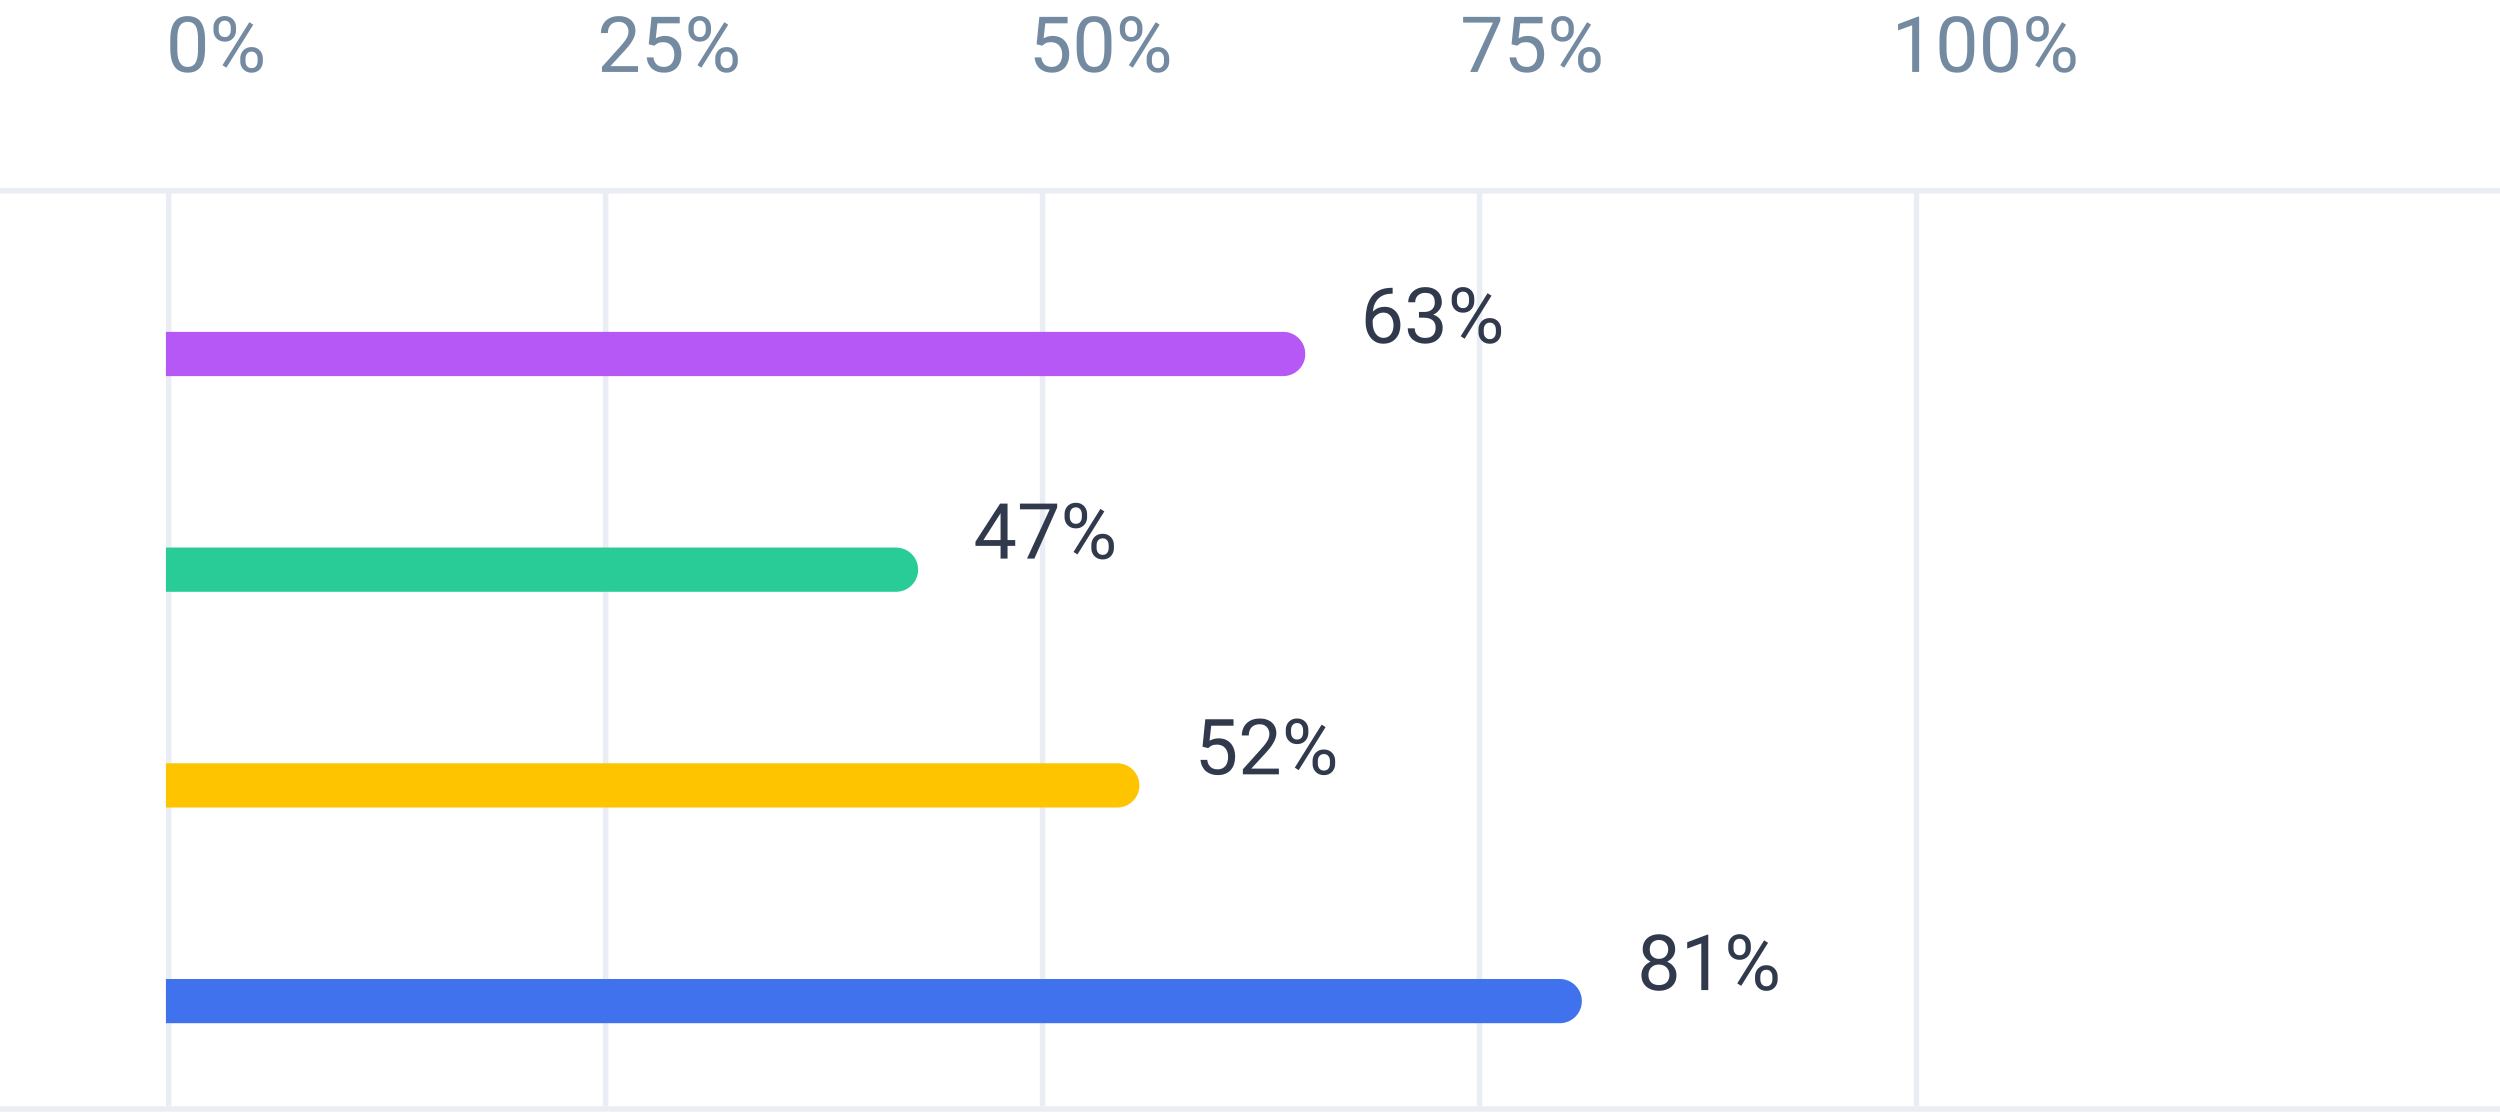 <svg width="452" height="201" viewBox="0 0 452 201" fill="none" xmlns="http://www.w3.org/2000/svg">
<path d="M271.26 3.047V3.758L267.138 13H265.805L269.92 4.086H264.533V3.047H271.26ZM274.302 8.263L273.29 8.003L273.789 3.047H278.896V4.216H274.862L274.562 6.923C274.744 6.818 274.974 6.72 275.252 6.629C275.535 6.538 275.858 6.492 276.223 6.492C276.683 6.492 277.095 6.572 277.46 6.731C277.825 6.886 278.134 7.11 278.39 7.401C278.649 7.693 278.848 8.044 278.984 8.454C279.121 8.864 279.189 9.322 279.189 9.828C279.189 10.307 279.123 10.746 278.991 11.148C278.864 11.549 278.67 11.899 278.41 12.2C278.15 12.496 277.822 12.727 277.426 12.891C277.034 13.055 276.571 13.137 276.038 13.137C275.637 13.137 275.257 13.082 274.896 12.973C274.541 12.859 274.222 12.688 273.939 12.46C273.661 12.227 273.434 11.94 273.256 11.599C273.083 11.252 272.973 10.847 272.928 10.382H274.131C274.186 10.755 274.295 11.07 274.459 11.325C274.623 11.58 274.837 11.774 275.102 11.906C275.37 12.034 275.683 12.098 276.038 12.098C276.339 12.098 276.605 12.045 276.838 11.94C277.07 11.836 277.266 11.685 277.426 11.489C277.585 11.293 277.706 11.056 277.788 10.778C277.875 10.5 277.918 10.188 277.918 9.842C277.918 9.527 277.875 9.236 277.788 8.967C277.701 8.698 277.572 8.463 277.398 8.263C277.23 8.062 277.022 7.907 276.776 7.798C276.53 7.684 276.248 7.627 275.929 7.627C275.505 7.627 275.184 7.684 274.965 7.798C274.751 7.912 274.53 8.067 274.302 8.263ZM280.468 5.487V4.961C280.468 4.583 280.55 4.239 280.714 3.929C280.878 3.619 281.113 3.37 281.418 3.184C281.723 2.997 282.086 2.903 282.505 2.903C282.933 2.903 283.298 2.997 283.599 3.184C283.904 3.37 284.139 3.619 284.303 3.929C284.467 4.239 284.549 4.583 284.549 4.961V5.487C284.549 5.856 284.467 6.196 284.303 6.506C284.143 6.816 283.911 7.064 283.605 7.251C283.305 7.438 282.942 7.531 282.519 7.531C282.095 7.531 281.728 7.438 281.418 7.251C281.113 7.064 280.878 6.816 280.714 6.506C280.55 6.196 280.468 5.856 280.468 5.487ZM281.418 4.961V5.487C281.418 5.697 281.457 5.895 281.534 6.082C281.616 6.269 281.739 6.422 281.903 6.54C282.067 6.654 282.272 6.711 282.519 6.711C282.765 6.711 282.967 6.654 283.127 6.54C283.286 6.422 283.405 6.269 283.482 6.082C283.56 5.895 283.599 5.697 283.599 5.487V4.961C283.599 4.747 283.558 4.546 283.476 4.359C283.398 4.168 283.277 4.015 283.113 3.901C282.954 3.783 282.751 3.724 282.505 3.724C282.263 3.724 282.061 3.783 281.896 3.901C281.737 4.015 281.616 4.168 281.534 4.359C281.457 4.546 281.418 4.747 281.418 4.961ZM285.314 11.093V10.56C285.314 10.186 285.396 9.844 285.561 9.534C285.725 9.224 285.959 8.976 286.265 8.789C286.57 8.602 286.932 8.509 287.352 8.509C287.78 8.509 288.145 8.602 288.445 8.789C288.751 8.976 288.985 9.224 289.149 9.534C289.313 9.844 289.396 10.186 289.396 10.56V11.093C289.396 11.466 289.313 11.808 289.149 12.118C288.99 12.428 288.757 12.676 288.452 12.863C288.151 13.05 287.789 13.144 287.365 13.144C286.941 13.144 286.577 13.05 286.271 12.863C285.966 12.676 285.729 12.428 285.561 12.118C285.396 11.808 285.314 11.466 285.314 11.093ZM286.265 10.56V11.093C286.265 11.302 286.303 11.503 286.381 11.694C286.463 11.881 286.586 12.034 286.75 12.152C286.914 12.266 287.119 12.323 287.365 12.323C287.611 12.323 287.814 12.266 287.974 12.152C288.138 12.034 288.258 11.881 288.336 11.694C288.413 11.508 288.452 11.307 288.452 11.093V10.56C288.452 10.345 288.411 10.145 288.329 9.958C288.252 9.771 288.131 9.621 287.967 9.507C287.807 9.388 287.602 9.329 287.352 9.329C287.11 9.329 286.907 9.388 286.743 9.507C286.584 9.621 286.463 9.771 286.381 9.958C286.303 10.145 286.265 10.345 286.265 10.56ZM287.666 4.462L282.806 12.241L282.095 11.79L286.955 4.011L287.666 4.462Z" fill="#748AA1"/>
<path d="M346.983 2.992V13H345.719V4.571L343.169 5.501V4.359L346.785 2.992H346.983ZM356.95 7.23V8.748C356.95 9.564 356.877 10.252 356.731 10.812C356.586 11.373 356.376 11.824 356.103 12.166C355.829 12.508 355.499 12.756 355.111 12.911C354.729 13.062 354.296 13.137 353.812 13.137C353.43 13.137 353.076 13.089 352.753 12.993C352.429 12.898 352.138 12.745 351.878 12.535C351.623 12.321 351.404 12.043 351.222 11.701C351.039 11.359 350.9 10.945 350.805 10.457C350.709 9.969 350.661 9.4 350.661 8.748V7.23C350.661 6.415 350.734 5.731 350.88 5.18C351.03 4.628 351.242 4.186 351.516 3.854C351.789 3.516 352.117 3.275 352.5 3.129C352.887 2.983 353.32 2.91 353.799 2.91C354.186 2.91 354.542 2.958 354.865 3.054C355.193 3.145 355.485 3.293 355.74 3.498C355.995 3.699 356.212 3.967 356.39 4.305C356.572 4.637 356.711 5.045 356.807 5.528C356.902 6.011 356.95 6.579 356.95 7.23ZM355.679 8.953V7.019C355.679 6.572 355.651 6.18 355.597 5.843C355.547 5.501 355.471 5.209 355.371 4.968C355.271 4.726 355.143 4.53 354.988 4.38C354.838 4.229 354.662 4.12 354.462 4.052C354.266 3.979 354.045 3.942 353.799 3.942C353.498 3.942 353.231 3.999 352.999 4.113C352.767 4.223 352.571 4.398 352.411 4.64C352.256 4.881 352.138 5.198 352.056 5.59C351.974 5.982 351.933 6.458 351.933 7.019V8.953C351.933 9.4 351.958 9.794 352.008 10.136C352.062 10.477 352.142 10.774 352.247 11.024C352.352 11.271 352.479 11.473 352.63 11.633C352.78 11.792 352.953 11.911 353.149 11.988C353.35 12.061 353.571 12.098 353.812 12.098C354.122 12.098 354.394 12.038 354.626 11.92C354.858 11.801 355.052 11.617 355.207 11.366C355.367 11.111 355.485 10.785 355.562 10.389C355.64 9.988 355.679 9.509 355.679 8.953ZM364.825 7.23V8.748C364.825 9.564 364.752 10.252 364.606 10.812C364.461 11.373 364.251 11.824 363.978 12.166C363.704 12.508 363.374 12.756 362.986 12.911C362.604 13.062 362.171 13.137 361.688 13.137C361.305 13.137 360.951 13.089 360.628 12.993C360.304 12.898 360.013 12.745 359.753 12.535C359.498 12.321 359.279 12.043 359.097 11.701C358.914 11.359 358.775 10.945 358.68 10.457C358.584 9.969 358.536 9.4 358.536 8.748V7.23C358.536 6.415 358.609 5.731 358.755 5.18C358.905 4.628 359.117 4.186 359.391 3.854C359.664 3.516 359.992 3.275 360.375 3.129C360.762 2.983 361.195 2.91 361.674 2.91C362.061 2.91 362.417 2.958 362.74 3.054C363.068 3.145 363.36 3.293 363.615 3.498C363.87 3.699 364.087 3.967 364.265 4.305C364.447 4.637 364.586 5.045 364.682 5.528C364.777 6.011 364.825 6.579 364.825 7.23ZM363.554 8.953V7.019C363.554 6.572 363.526 6.18 363.472 5.843C363.422 5.501 363.346 5.209 363.246 4.968C363.146 4.726 363.018 4.53 362.863 4.38C362.713 4.229 362.537 4.12 362.337 4.052C362.141 3.979 361.92 3.942 361.674 3.942C361.373 3.942 361.106 3.999 360.874 4.113C360.642 4.223 360.446 4.398 360.286 4.64C360.131 4.881 360.013 5.198 359.931 5.59C359.849 5.982 359.808 6.458 359.808 7.019V8.953C359.808 9.4 359.833 9.794 359.883 10.136C359.938 10.477 360.017 10.774 360.122 11.024C360.227 11.271 360.354 11.473 360.505 11.633C360.655 11.792 360.828 11.911 361.024 11.988C361.225 12.061 361.446 12.098 361.688 12.098C361.997 12.098 362.269 12.038 362.501 11.92C362.733 11.801 362.927 11.617 363.082 11.366C363.242 11.111 363.36 10.785 363.438 10.389C363.515 9.988 363.554 9.509 363.554 8.953ZM366.343 5.487V4.961C366.343 4.583 366.425 4.239 366.589 3.929C366.753 3.619 366.988 3.37 367.293 3.184C367.598 2.997 367.961 2.903 368.38 2.903C368.808 2.903 369.173 2.997 369.474 3.184C369.779 3.37 370.014 3.619 370.178 3.929C370.342 4.239 370.424 4.583 370.424 4.961V5.487C370.424 5.856 370.342 6.196 370.178 6.506C370.018 6.816 369.786 7.064 369.48 7.251C369.18 7.438 368.817 7.531 368.394 7.531C367.97 7.531 367.603 7.438 367.293 7.251C366.988 7.064 366.753 6.816 366.589 6.506C366.425 6.196 366.343 5.856 366.343 5.487ZM367.293 4.961V5.487C367.293 5.697 367.332 5.895 367.409 6.082C367.491 6.269 367.614 6.422 367.778 6.54C367.942 6.654 368.147 6.711 368.394 6.711C368.64 6.711 368.842 6.654 369.002 6.54C369.161 6.422 369.28 6.269 369.357 6.082C369.435 5.895 369.474 5.697 369.474 5.487V4.961C369.474 4.747 369.433 4.546 369.351 4.359C369.273 4.168 369.152 4.015 368.988 3.901C368.829 3.783 368.626 3.724 368.38 3.724C368.138 3.724 367.936 3.783 367.771 3.901C367.612 4.015 367.491 4.168 367.409 4.359C367.332 4.546 367.293 4.747 367.293 4.961ZM371.189 11.093V10.56C371.189 10.186 371.271 9.844 371.436 9.534C371.6 9.224 371.834 8.976 372.14 8.789C372.445 8.602 372.807 8.509 373.227 8.509C373.655 8.509 374.02 8.602 374.32 8.789C374.626 8.976 374.86 9.224 375.024 9.534C375.188 9.844 375.271 10.186 375.271 10.56V11.093C375.271 11.466 375.188 11.808 375.024 12.118C374.865 12.428 374.632 12.676 374.327 12.863C374.026 13.05 373.664 13.144 373.24 13.144C372.816 13.144 372.452 13.05 372.146 12.863C371.841 12.676 371.604 12.428 371.436 12.118C371.271 11.808 371.189 11.466 371.189 11.093ZM372.14 10.56V11.093C372.14 11.302 372.178 11.503 372.256 11.694C372.338 11.881 372.461 12.034 372.625 12.152C372.789 12.266 372.994 12.323 373.24 12.323C373.486 12.323 373.689 12.266 373.849 12.152C374.013 12.034 374.133 11.881 374.211 11.694C374.288 11.508 374.327 11.307 374.327 11.093V10.56C374.327 10.345 374.286 10.145 374.204 9.958C374.127 9.771 374.006 9.621 373.842 9.507C373.682 9.388 373.477 9.329 373.227 9.329C372.985 9.329 372.782 9.388 372.618 9.507C372.459 9.621 372.338 9.771 372.256 9.958C372.178 10.145 372.14 10.345 372.14 10.56ZM373.541 4.462L368.681 12.241L367.97 11.79L372.83 4.011L373.541 4.462Z" fill="#748AA1"/>
<path d="M37.075 7.23V8.748C37.075 9.564 37.002 10.252 36.856 10.812C36.711 11.373 36.501 11.824 36.227 12.166C35.954 12.508 35.624 12.756 35.236 12.911C34.853 13.062 34.421 13.137 33.938 13.137C33.555 13.137 33.202 13.089 32.878 12.993C32.554 12.898 32.263 12.745 32.003 12.535C31.748 12.321 31.529 12.043 31.347 11.701C31.164 11.359 31.025 10.945 30.93 10.457C30.834 9.969 30.786 9.4 30.786 8.748V7.23C30.786 6.415 30.859 5.731 31.005 5.18C31.155 4.628 31.367 4.186 31.641 3.854C31.914 3.516 32.242 3.275 32.625 3.129C33.012 2.983 33.445 2.91 33.924 2.91C34.311 2.91 34.667 2.958 34.99 3.054C35.318 3.145 35.61 3.293 35.865 3.498C36.12 3.699 36.337 3.967 36.515 4.305C36.697 4.637 36.836 5.045 36.932 5.528C37.027 6.011 37.075 6.579 37.075 7.23ZM35.804 8.953V7.019C35.804 6.572 35.776 6.18 35.722 5.843C35.672 5.501 35.596 5.209 35.496 4.968C35.396 4.726 35.268 4.53 35.113 4.38C34.963 4.229 34.787 4.12 34.587 4.052C34.391 3.979 34.17 3.942 33.924 3.942C33.623 3.942 33.356 3.999 33.124 4.113C32.892 4.223 32.696 4.398 32.536 4.64C32.381 4.881 32.263 5.198 32.181 5.59C32.099 5.982 32.058 6.458 32.058 7.019V8.953C32.058 9.4 32.083 9.794 32.133 10.136C32.188 10.477 32.267 10.774 32.372 11.024C32.477 11.271 32.605 11.473 32.755 11.633C32.905 11.792 33.078 11.911 33.274 11.988C33.475 12.061 33.696 12.098 33.938 12.098C34.247 12.098 34.519 12.038 34.751 11.92C34.983 11.801 35.177 11.617 35.332 11.366C35.492 11.111 35.61 10.785 35.688 10.389C35.765 9.988 35.804 9.509 35.804 8.953ZM38.593 5.487V4.961C38.593 4.583 38.675 4.239 38.839 3.929C39.003 3.619 39.238 3.37 39.543 3.184C39.848 2.997 40.211 2.903 40.63 2.903C41.058 2.903 41.423 2.997 41.724 3.184C42.029 3.37 42.264 3.619 42.428 3.929C42.592 4.239 42.674 4.583 42.674 4.961V5.487C42.674 5.856 42.592 6.196 42.428 6.506C42.268 6.816 42.036 7.064 41.73 7.251C41.43 7.438 41.067 7.531 40.644 7.531C40.22 7.531 39.853 7.438 39.543 7.251C39.238 7.064 39.003 6.816 38.839 6.506C38.675 6.196 38.593 5.856 38.593 5.487ZM39.543 4.961V5.487C39.543 5.697 39.582 5.895 39.659 6.082C39.741 6.269 39.864 6.422 40.028 6.54C40.192 6.654 40.398 6.711 40.644 6.711C40.89 6.711 41.092 6.654 41.252 6.54C41.411 6.422 41.53 6.269 41.607 6.082C41.685 5.895 41.724 5.697 41.724 5.487V4.961C41.724 4.747 41.683 4.546 41.601 4.359C41.523 4.168 41.402 4.015 41.238 3.901C41.079 3.783 40.876 3.724 40.63 3.724C40.388 3.724 40.185 3.783 40.022 3.901C39.862 4.015 39.741 4.168 39.659 4.359C39.582 4.546 39.543 4.747 39.543 4.961ZM43.44 11.093V10.56C43.44 10.186 43.522 9.844 43.685 9.534C43.85 9.224 44.084 8.976 44.39 8.789C44.695 8.602 45.057 8.509 45.477 8.509C45.905 8.509 46.27 8.602 46.57 8.789C46.876 8.976 47.11 9.224 47.274 9.534C47.438 9.844 47.52 10.186 47.52 10.56V11.093C47.52 11.466 47.438 11.808 47.274 12.118C47.115 12.428 46.883 12.676 46.577 12.863C46.276 13.05 45.914 13.144 45.49 13.144C45.066 13.144 44.702 13.05 44.397 12.863C44.091 12.676 43.854 12.428 43.685 12.118C43.522 11.808 43.44 11.466 43.44 11.093ZM44.39 10.56V11.093C44.39 11.302 44.428 11.503 44.506 11.694C44.588 11.881 44.711 12.034 44.875 12.152C45.039 12.266 45.244 12.323 45.49 12.323C45.736 12.323 45.939 12.266 46.099 12.152C46.263 12.034 46.383 11.881 46.461 11.694C46.538 11.508 46.577 11.307 46.577 11.093V10.56C46.577 10.345 46.536 10.145 46.454 9.958C46.377 9.771 46.256 9.621 46.092 9.507C45.932 9.388 45.727 9.329 45.477 9.329C45.235 9.329 45.032 9.388 44.868 9.507C44.709 9.621 44.588 9.771 44.506 9.958C44.428 10.145 44.39 10.345 44.39 10.56ZM45.791 4.462L40.931 12.241L40.22 11.79L45.08 4.011L45.791 4.462Z" fill="#748AA1"/>
<path d="M115.349 11.961V13H108.834V12.091L112.095 8.461C112.496 8.014 112.806 7.636 113.024 7.326C113.248 7.012 113.403 6.731 113.489 6.485C113.58 6.235 113.626 5.979 113.626 5.72C113.626 5.392 113.558 5.095 113.421 4.831C113.289 4.562 113.093 4.348 112.833 4.188C112.573 4.029 112.259 3.949 111.89 3.949C111.448 3.949 111.078 4.036 110.782 4.209C110.491 4.378 110.272 4.615 110.126 4.92C109.98 5.225 109.907 5.576 109.907 5.973H108.643C108.643 5.412 108.766 4.899 109.012 4.435C109.258 3.97 109.622 3.601 110.105 3.327C110.589 3.049 111.183 2.91 111.89 2.91C112.519 2.91 113.056 3.022 113.503 3.245C113.95 3.464 114.291 3.774 114.528 4.175C114.77 4.571 114.891 5.036 114.891 5.569C114.891 5.861 114.84 6.157 114.74 6.458C114.645 6.754 114.51 7.05 114.337 7.347C114.168 7.643 113.97 7.935 113.742 8.222C113.519 8.509 113.28 8.791 113.024 9.069L110.358 11.961H115.349ZM118.302 8.263L117.29 8.003L117.789 3.047H122.896V4.216H118.862L118.562 6.923C118.744 6.818 118.974 6.72 119.252 6.629C119.535 6.538 119.858 6.492 120.223 6.492C120.683 6.492 121.095 6.572 121.46 6.731C121.825 6.886 122.134 7.11 122.39 7.401C122.649 7.693 122.848 8.044 122.984 8.454C123.121 8.864 123.189 9.322 123.189 9.828C123.189 10.307 123.123 10.746 122.991 11.148C122.864 11.549 122.67 11.899 122.41 12.2C122.15 12.496 121.822 12.727 121.426 12.891C121.034 13.055 120.571 13.137 120.038 13.137C119.637 13.137 119.257 13.082 118.896 12.973C118.541 12.859 118.222 12.688 117.939 12.46C117.661 12.227 117.434 11.94 117.256 11.599C117.083 11.252 116.973 10.847 116.928 10.382H118.131C118.186 10.755 118.295 11.07 118.459 11.325C118.623 11.58 118.837 11.774 119.102 11.906C119.37 12.034 119.683 12.098 120.038 12.098C120.339 12.098 120.605 12.045 120.838 11.94C121.07 11.836 121.266 11.685 121.426 11.489C121.585 11.293 121.706 11.056 121.788 10.778C121.875 10.5 121.918 10.188 121.918 9.842C121.918 9.527 121.875 9.236 121.788 8.967C121.701 8.698 121.572 8.463 121.398 8.263C121.23 8.062 121.022 7.907 120.776 7.798C120.53 7.684 120.248 7.627 119.929 7.627C119.505 7.627 119.184 7.684 118.965 7.798C118.751 7.912 118.53 8.067 118.302 8.263ZM124.468 5.487V4.961C124.468 4.583 124.55 4.239 124.714 3.929C124.878 3.619 125.113 3.37 125.418 3.184C125.723 2.997 126.086 2.903 126.505 2.903C126.933 2.903 127.298 2.997 127.599 3.184C127.904 3.37 128.139 3.619 128.303 3.929C128.467 4.239 128.549 4.583 128.549 4.961V5.487C128.549 5.856 128.467 6.196 128.303 6.506C128.143 6.816 127.911 7.064 127.605 7.251C127.305 7.438 126.942 7.531 126.519 7.531C126.095 7.531 125.728 7.438 125.418 7.251C125.113 7.064 124.878 6.816 124.714 6.506C124.55 6.196 124.468 5.856 124.468 5.487ZM125.418 4.961V5.487C125.418 5.697 125.457 5.895 125.534 6.082C125.616 6.269 125.739 6.422 125.903 6.54C126.067 6.654 126.272 6.711 126.519 6.711C126.765 6.711 126.967 6.654 127.127 6.54C127.286 6.422 127.405 6.269 127.482 6.082C127.56 5.895 127.599 5.697 127.599 5.487V4.961C127.599 4.747 127.558 4.546 127.476 4.359C127.398 4.168 127.277 4.015 127.113 3.901C126.954 3.783 126.751 3.724 126.505 3.724C126.263 3.724 126.061 3.783 125.896 3.901C125.737 4.015 125.616 4.168 125.534 4.359C125.457 4.546 125.418 4.747 125.418 4.961ZM129.314 11.093V10.56C129.314 10.186 129.396 9.844 129.561 9.534C129.725 9.224 129.959 8.976 130.265 8.789C130.57 8.602 130.932 8.509 131.352 8.509C131.78 8.509 132.145 8.602 132.445 8.789C132.751 8.976 132.985 9.224 133.149 9.534C133.313 9.844 133.396 10.186 133.396 10.56V11.093C133.396 11.466 133.313 11.808 133.149 12.118C132.99 12.428 132.757 12.676 132.452 12.863C132.151 13.05 131.789 13.144 131.365 13.144C130.941 13.144 130.577 13.05 130.271 12.863C129.966 12.676 129.729 12.428 129.561 12.118C129.396 11.808 129.314 11.466 129.314 11.093ZM130.265 10.56V11.093C130.265 11.302 130.303 11.503 130.381 11.694C130.463 11.881 130.586 12.034 130.75 12.152C130.914 12.266 131.119 12.323 131.365 12.323C131.611 12.323 131.814 12.266 131.974 12.152C132.138 12.034 132.258 11.881 132.336 11.694C132.413 11.508 132.452 11.307 132.452 11.093V10.56C132.452 10.345 132.411 10.145 132.329 9.958C132.252 9.771 132.131 9.621 131.967 9.507C131.807 9.388 131.602 9.329 131.352 9.329C131.11 9.329 130.907 9.388 130.743 9.507C130.584 9.621 130.463 9.771 130.381 9.958C130.303 10.145 130.265 10.345 130.265 10.56ZM131.666 4.462L126.806 12.241L126.095 11.79L130.955 4.011L131.666 4.462Z" fill="#748AA1"/>
<path d="M188.427 8.263L187.415 8.003L187.914 3.047H193.021V4.216H188.987L188.687 6.923C188.869 6.818 189.099 6.72 189.377 6.629C189.66 6.538 189.983 6.492 190.348 6.492C190.808 6.492 191.22 6.572 191.585 6.731C191.95 6.886 192.259 7.11 192.515 7.401C192.774 7.693 192.973 8.044 193.109 8.454C193.246 8.864 193.314 9.322 193.314 9.828C193.314 10.307 193.248 10.746 193.116 11.148C192.989 11.549 192.795 11.899 192.535 12.2C192.275 12.496 191.947 12.727 191.551 12.891C191.159 13.055 190.696 13.137 190.163 13.137C189.762 13.137 189.382 13.082 189.021 12.973C188.666 12.859 188.347 12.688 188.064 12.46C187.786 12.227 187.559 11.94 187.381 11.599C187.208 11.252 187.098 10.847 187.053 10.382H188.256C188.311 10.755 188.42 11.07 188.584 11.325C188.748 11.58 188.962 11.774 189.227 11.906C189.495 12.034 189.808 12.098 190.163 12.098C190.464 12.098 190.73 12.045 190.963 11.94C191.195 11.836 191.391 11.685 191.551 11.489C191.71 11.293 191.831 11.056 191.913 10.778C192 10.5 192.043 10.188 192.043 9.842C192.043 9.527 192 9.236 191.913 8.967C191.826 8.698 191.697 8.463 191.523 8.263C191.355 8.062 191.147 7.907 190.901 7.798C190.655 7.684 190.373 7.627 190.054 7.627C189.63 7.627 189.309 7.684 189.09 7.798C188.876 7.912 188.655 8.067 188.427 8.263ZM200.95 7.23V8.748C200.95 9.564 200.877 10.252 200.731 10.812C200.586 11.373 200.376 11.824 200.103 12.166C199.829 12.508 199.499 12.756 199.111 12.911C198.729 13.062 198.296 13.137 197.812 13.137C197.43 13.137 197.076 13.089 196.753 12.993C196.429 12.898 196.138 12.745 195.878 12.535C195.623 12.321 195.404 12.043 195.222 11.701C195.039 11.359 194.9 10.945 194.805 10.457C194.709 9.969 194.661 9.4 194.661 8.748V7.23C194.661 6.415 194.734 5.731 194.88 5.18C195.03 4.628 195.242 4.186 195.516 3.854C195.789 3.516 196.117 3.275 196.5 3.129C196.887 2.983 197.32 2.91 197.799 2.91C198.186 2.91 198.542 2.958 198.865 3.054C199.193 3.145 199.485 3.293 199.74 3.498C199.995 3.699 200.212 3.967 200.39 4.305C200.572 4.637 200.711 5.045 200.807 5.528C200.902 6.011 200.95 6.579 200.95 7.23ZM199.679 8.953V7.019C199.679 6.572 199.651 6.18 199.597 5.843C199.547 5.501 199.471 5.209 199.371 4.968C199.271 4.726 199.143 4.53 198.988 4.38C198.838 4.229 198.662 4.12 198.462 4.052C198.266 3.979 198.045 3.942 197.799 3.942C197.498 3.942 197.231 3.999 196.999 4.113C196.767 4.223 196.571 4.398 196.411 4.64C196.256 4.881 196.138 5.198 196.056 5.59C195.974 5.982 195.933 6.458 195.933 7.019V8.953C195.933 9.4 195.958 9.794 196.008 10.136C196.062 10.477 196.142 10.774 196.247 11.024C196.352 11.271 196.479 11.473 196.63 11.633C196.78 11.792 196.953 11.911 197.149 11.988C197.35 12.061 197.571 12.098 197.812 12.098C198.122 12.098 198.394 12.038 198.626 11.92C198.858 11.801 199.052 11.617 199.207 11.366C199.367 11.111 199.485 10.785 199.562 10.389C199.64 9.988 199.679 9.509 199.679 8.953ZM202.468 5.487V4.961C202.468 4.583 202.55 4.239 202.714 3.929C202.878 3.619 203.113 3.37 203.418 3.184C203.723 2.997 204.086 2.903 204.505 2.903C204.933 2.903 205.298 2.997 205.599 3.184C205.904 3.37 206.139 3.619 206.303 3.929C206.467 4.239 206.549 4.583 206.549 4.961V5.487C206.549 5.856 206.467 6.196 206.303 6.506C206.143 6.816 205.911 7.064 205.605 7.251C205.305 7.438 204.942 7.531 204.519 7.531C204.095 7.531 203.728 7.438 203.418 7.251C203.113 7.064 202.878 6.816 202.714 6.506C202.55 6.196 202.468 5.856 202.468 5.487ZM203.418 4.961V5.487C203.418 5.697 203.457 5.895 203.534 6.082C203.616 6.269 203.739 6.422 203.903 6.54C204.067 6.654 204.272 6.711 204.519 6.711C204.765 6.711 204.967 6.654 205.127 6.54C205.286 6.422 205.405 6.269 205.482 6.082C205.56 5.895 205.599 5.697 205.599 5.487V4.961C205.599 4.747 205.558 4.546 205.476 4.359C205.398 4.168 205.277 4.015 205.113 3.901C204.954 3.783 204.751 3.724 204.505 3.724C204.263 3.724 204.061 3.783 203.896 3.901C203.737 4.015 203.616 4.168 203.534 4.359C203.457 4.546 203.418 4.747 203.418 4.961ZM207.314 11.093V10.56C207.314 10.186 207.396 9.844 207.561 9.534C207.725 9.224 207.959 8.976 208.265 8.789C208.57 8.602 208.932 8.509 209.352 8.509C209.78 8.509 210.145 8.602 210.445 8.789C210.751 8.976 210.985 9.224 211.149 9.534C211.313 9.844 211.396 10.186 211.396 10.56V11.093C211.396 11.466 211.313 11.808 211.149 12.118C210.99 12.428 210.757 12.676 210.452 12.863C210.151 13.05 209.789 13.144 209.365 13.144C208.941 13.144 208.577 13.05 208.271 12.863C207.966 12.676 207.729 12.428 207.561 12.118C207.396 11.808 207.314 11.466 207.314 11.093ZM208.265 10.56V11.093C208.265 11.302 208.303 11.503 208.381 11.694C208.463 11.881 208.586 12.034 208.75 12.152C208.914 12.266 209.119 12.323 209.365 12.323C209.611 12.323 209.814 12.266 209.974 12.152C210.138 12.034 210.258 11.881 210.336 11.694C210.413 11.508 210.452 11.307 210.452 11.093V10.56C210.452 10.345 210.411 10.145 210.329 9.958C210.252 9.771 210.131 9.621 209.967 9.507C209.807 9.388 209.602 9.329 209.352 9.329C209.11 9.329 208.907 9.388 208.743 9.507C208.584 9.621 208.463 9.771 208.381 9.958C208.303 10.145 208.265 10.345 208.265 10.56ZM209.666 4.462L204.806 12.241L204.095 11.79L208.955 4.011L209.666 4.462Z" fill="#748AA1"/>
<rect x="30" y="34" width="1" height="166" fill="#EBEDF4"/>
<rect x="109" y="34" width="1" height="166" fill="#EBEDF4"/>
<rect x="188" y="34" width="1" height="166" fill="#EBEDF4"/>
<rect x="267" y="34" width="1" height="166" fill="#EBEDF4"/>
<rect x="346" y="34" width="1" height="166" fill="#EBEDF4"/>
<rect y="200" width="452" height="1" fill="#EBEDF4"/>
<rect y="34" width="452" height="1" fill="#EBEDF4"/>
<path d="M303.103 176.307C303.103 176.913 302.961 177.428 302.679 177.852C302.401 178.271 302.022 178.59 301.544 178.809C301.07 179.027 300.535 179.137 299.938 179.137C299.34 179.137 298.803 179.027 298.324 178.809C297.846 178.59 297.467 178.271 297.189 177.852C296.911 177.428 296.772 176.913 296.772 176.307C296.772 175.91 296.848 175.548 296.998 175.22C297.153 174.887 297.369 174.598 297.647 174.352C297.93 174.105 298.263 173.916 298.646 173.784C299.033 173.647 299.459 173.579 299.924 173.579C300.535 173.579 301.079 173.698 301.558 173.935C302.036 174.167 302.412 174.488 302.686 174.898C302.964 175.309 303.103 175.778 303.103 176.307ZM301.831 176.279C301.831 175.91 301.751 175.584 301.592 175.302C301.432 175.015 301.209 174.791 300.922 174.632C300.635 174.472 300.302 174.393 299.924 174.393C299.536 174.393 299.201 174.472 298.919 174.632C298.641 174.791 298.424 175.015 298.27 175.302C298.115 175.584 298.037 175.91 298.037 176.279C298.037 176.662 298.112 176.99 298.263 177.264C298.418 177.533 298.636 177.74 298.919 177.886C299.206 178.027 299.546 178.098 299.938 178.098C300.329 178.098 300.667 178.027 300.949 177.886C301.232 177.74 301.448 177.533 301.599 177.264C301.754 176.99 301.831 176.662 301.831 176.279ZM302.87 171.638C302.87 172.121 302.743 172.556 302.487 172.943C302.232 173.331 301.883 173.636 301.441 173.859C300.999 174.083 300.498 174.194 299.938 174.194C299.368 174.194 298.86 174.083 298.413 173.859C297.971 173.636 297.625 173.331 297.374 172.943C297.123 172.556 296.998 172.121 296.998 171.638C296.998 171.059 297.123 170.567 297.374 170.161C297.629 169.756 297.978 169.446 298.42 169.231C298.862 169.017 299.366 168.91 299.931 168.91C300.5 168.91 301.006 169.017 301.448 169.231C301.89 169.446 302.237 169.756 302.487 170.161C302.743 170.567 302.87 171.059 302.87 171.638ZM301.605 171.658C301.605 171.326 301.535 171.032 301.394 170.776C301.252 170.521 301.056 170.321 300.806 170.175C300.555 170.024 300.263 169.949 299.931 169.949C299.598 169.949 299.306 170.02 299.056 170.161C298.81 170.298 298.616 170.494 298.475 170.749C298.338 171.004 298.27 171.307 298.27 171.658C298.27 172 298.338 172.299 298.475 172.554C298.616 172.809 298.812 173.007 299.062 173.148C299.313 173.29 299.605 173.36 299.938 173.36C300.27 173.36 300.56 173.29 300.806 173.148C301.056 173.007 301.252 172.809 301.394 172.554C301.535 172.299 301.605 172 301.605 171.658ZM308.858 168.992V179H307.594V170.571L305.044 171.501V170.359L308.66 168.992H308.858ZM312.468 171.487V170.961C312.468 170.583 312.55 170.239 312.714 169.929C312.878 169.619 313.113 169.37 313.418 169.184C313.723 168.997 314.086 168.903 314.505 168.903C314.933 168.903 315.298 168.997 315.599 169.184C315.904 169.37 316.139 169.619 316.303 169.929C316.467 170.239 316.549 170.583 316.549 170.961V171.487C316.549 171.856 316.467 172.196 316.303 172.506C316.143 172.816 315.911 173.064 315.605 173.251C315.305 173.438 314.942 173.531 314.519 173.531C314.095 173.531 313.728 173.438 313.418 173.251C313.113 173.064 312.878 172.816 312.714 172.506C312.55 172.196 312.468 171.856 312.468 171.487ZM313.418 170.961V171.487C313.418 171.697 313.457 171.895 313.534 172.082C313.616 172.269 313.739 172.422 313.903 172.54C314.067 172.654 314.272 172.711 314.519 172.711C314.765 172.711 314.967 172.654 315.127 172.54C315.286 172.422 315.405 172.269 315.482 172.082C315.56 171.895 315.599 171.697 315.599 171.487V170.961C315.599 170.747 315.558 170.546 315.476 170.359C315.398 170.168 315.277 170.015 315.113 169.901C314.954 169.783 314.751 169.724 314.505 169.724C314.263 169.724 314.061 169.783 313.896 169.901C313.737 170.015 313.616 170.168 313.534 170.359C313.457 170.546 313.418 170.747 313.418 170.961ZM317.314 177.093V176.56C317.314 176.186 317.396 175.844 317.561 175.534C317.725 175.224 317.959 174.976 318.265 174.789C318.57 174.602 318.932 174.509 319.352 174.509C319.78 174.509 320.145 174.602 320.445 174.789C320.751 174.976 320.985 175.224 321.149 175.534C321.313 175.844 321.396 176.186 321.396 176.56V177.093C321.396 177.466 321.313 177.808 321.149 178.118C320.99 178.428 320.757 178.676 320.452 178.863C320.151 179.05 319.789 179.144 319.365 179.144C318.941 179.144 318.577 179.05 318.271 178.863C317.966 178.676 317.729 178.428 317.561 178.118C317.396 177.808 317.314 177.466 317.314 177.093ZM318.265 176.56V177.093C318.265 177.302 318.303 177.503 318.381 177.694C318.463 177.881 318.586 178.034 318.75 178.152C318.914 178.266 319.119 178.323 319.365 178.323C319.611 178.323 319.814 178.266 319.974 178.152C320.138 178.034 320.258 177.881 320.336 177.694C320.413 177.507 320.452 177.307 320.452 177.093V176.56C320.452 176.345 320.411 176.145 320.329 175.958C320.252 175.771 320.131 175.621 319.967 175.507C319.807 175.388 319.602 175.329 319.352 175.329C319.11 175.329 318.907 175.388 318.743 175.507C318.584 175.621 318.463 175.771 318.381 175.958C318.303 176.145 318.265 176.345 318.265 176.56ZM319.666 170.462L314.806 178.241L314.095 177.79L318.955 170.011L319.666 170.462Z" fill="#31394D"/>
<g filter="url(#filter0_d_316_298)">
<path fill-rule="evenodd" clip-rule="evenodd" d="M30 176V172H34H38H282C284.209 172 286 173.791 286 176C286 178.209 284.209 180 282 180H38H34H30V176Z" fill="#4072EE"/>
</g>
<g filter="url(#filter1_d_316_298)">
<path fill-rule="evenodd" clip-rule="evenodd" d="M30 59V55H34H38H232C234.209 55 236 56.791 236 59C236 61.209 234.209 63 232 63H38H34H30V59Z" fill="#B558F6"/>
</g>
<path d="M251.681 52.033H251.79V53.106H251.681C251.011 53.106 250.45 53.216 249.999 53.435C249.548 53.649 249.19 53.938 248.926 54.303C248.661 54.663 248.47 55.068 248.352 55.52C248.238 55.971 248.181 56.429 248.181 56.894V58.356C248.181 58.798 248.233 59.19 248.338 59.532C248.443 59.87 248.586 60.154 248.769 60.387C248.951 60.619 249.156 60.795 249.384 60.913C249.616 61.032 249.858 61.091 250.108 61.091C250.4 61.091 250.66 61.036 250.888 60.927C251.116 60.813 251.307 60.656 251.462 60.455C251.621 60.25 251.742 60.008 251.824 59.73C251.906 59.453 251.947 59.147 251.947 58.815C251.947 58.518 251.911 58.233 251.838 57.96C251.765 57.682 251.653 57.436 251.503 57.222C251.353 57.003 251.163 56.832 250.936 56.709C250.712 56.581 250.446 56.518 250.136 56.518C249.785 56.518 249.457 56.604 249.151 56.777C248.851 56.946 248.602 57.169 248.406 57.447C248.215 57.721 248.105 58.019 248.078 58.343L247.408 58.336C247.472 57.825 247.59 57.39 247.764 57.03C247.941 56.666 248.16 56.37 248.42 56.142C248.684 55.909 248.978 55.741 249.302 55.636C249.63 55.526 249.976 55.472 250.341 55.472C250.838 55.472 251.266 55.565 251.626 55.752C251.986 55.939 252.282 56.19 252.515 56.504C252.747 56.814 252.918 57.165 253.027 57.557C253.141 57.944 253.198 58.343 253.198 58.753C253.198 59.222 253.132 59.662 253 60.072C252.868 60.482 252.67 60.842 252.405 61.152C252.146 61.462 251.824 61.704 251.441 61.877C251.059 62.05 250.614 62.137 250.108 62.137C249.571 62.137 249.101 62.027 248.7 61.809C248.299 61.585 247.966 61.289 247.702 60.92C247.438 60.551 247.24 60.141 247.107 59.69C246.975 59.238 246.909 58.78 246.909 58.315V57.721C246.909 57.019 246.98 56.331 247.121 55.656C247.262 54.982 247.506 54.371 247.853 53.824C248.203 53.277 248.689 52.842 249.309 52.519C249.928 52.195 250.719 52.033 251.681 52.033ZM256.548 56.401H257.45C257.892 56.401 258.257 56.328 258.544 56.183C258.836 56.032 259.052 55.829 259.193 55.574C259.339 55.315 259.412 55.023 259.412 54.699C259.412 54.316 259.348 53.995 259.221 53.735C259.093 53.476 258.902 53.28 258.646 53.148C258.391 53.015 258.068 52.949 257.676 52.949C257.32 52.949 257.006 53.02 256.732 53.161C256.464 53.298 256.252 53.494 256.097 53.749C255.946 54.004 255.871 54.305 255.871 54.651H254.606C254.606 54.145 254.734 53.685 254.989 53.27C255.244 52.856 255.602 52.525 256.062 52.279C256.527 52.033 257.065 51.91 257.676 51.91C258.277 51.91 258.804 52.017 259.255 52.231C259.706 52.441 260.057 52.755 260.308 53.175C260.558 53.59 260.684 54.107 260.684 54.727C260.684 54.977 260.624 55.246 260.506 55.533C260.392 55.816 260.212 56.08 259.966 56.326C259.724 56.572 259.41 56.775 259.022 56.935C258.635 57.09 258.17 57.167 257.628 57.167H256.548V56.401ZM256.548 57.44V56.682H257.628C258.261 56.682 258.785 56.757 259.2 56.907C259.615 57.058 259.941 57.258 260.178 57.509C260.419 57.759 260.588 58.035 260.684 58.336C260.784 58.632 260.834 58.928 260.834 59.225C260.834 59.69 260.754 60.102 260.595 60.462C260.44 60.822 260.219 61.127 259.932 61.378C259.649 61.629 259.316 61.818 258.934 61.945C258.551 62.073 258.134 62.137 257.683 62.137C257.25 62.137 256.842 62.075 256.459 61.952C256.081 61.829 255.746 61.651 255.454 61.419C255.162 61.182 254.935 60.893 254.771 60.551C254.606 60.204 254.524 59.81 254.524 59.368H255.789C255.789 59.715 255.864 60.018 256.015 60.277C256.17 60.537 256.388 60.74 256.671 60.886C256.958 61.027 257.295 61.098 257.683 61.098C258.07 61.098 258.403 61.032 258.681 60.899C258.963 60.763 259.18 60.558 259.33 60.284C259.485 60.011 259.562 59.667 259.562 59.252C259.562 58.837 259.476 58.498 259.303 58.233C259.13 57.965 258.883 57.766 258.564 57.639C258.25 57.507 257.879 57.44 257.45 57.44H256.548ZM262.468 54.487V53.961C262.468 53.583 262.55 53.239 262.714 52.929C262.878 52.619 263.113 52.37 263.418 52.184C263.723 51.997 264.086 51.903 264.505 51.903C264.933 51.903 265.298 51.997 265.599 52.184C265.904 52.37 266.139 52.619 266.303 52.929C266.467 53.239 266.549 53.583 266.549 53.961V54.487C266.549 54.856 266.467 55.196 266.303 55.506C266.143 55.816 265.911 56.064 265.605 56.251C265.305 56.438 264.942 56.531 264.519 56.531C264.095 56.531 263.728 56.438 263.418 56.251C263.113 56.064 262.878 55.816 262.714 55.506C262.55 55.196 262.468 54.856 262.468 54.487ZM263.418 53.961V54.487C263.418 54.697 263.457 54.895 263.534 55.082C263.616 55.269 263.739 55.422 263.903 55.54C264.067 55.654 264.272 55.711 264.519 55.711C264.765 55.711 264.967 55.654 265.127 55.54C265.286 55.422 265.405 55.269 265.482 55.082C265.56 54.895 265.599 54.697 265.599 54.487V53.961C265.599 53.747 265.558 53.546 265.476 53.359C265.398 53.168 265.277 53.015 265.113 52.901C264.954 52.783 264.751 52.724 264.505 52.724C264.263 52.724 264.061 52.783 263.896 52.901C263.737 53.015 263.616 53.168 263.534 53.359C263.457 53.546 263.418 53.747 263.418 53.961ZM267.314 60.093V59.56C267.314 59.186 267.396 58.844 267.561 58.534C267.725 58.224 267.959 57.976 268.265 57.789C268.57 57.602 268.932 57.509 269.352 57.509C269.78 57.509 270.145 57.602 270.445 57.789C270.751 57.976 270.985 58.224 271.149 58.534C271.313 58.844 271.396 59.186 271.396 59.56V60.093C271.396 60.467 271.313 60.808 271.149 61.118C270.99 61.428 270.757 61.676 270.452 61.863C270.151 62.05 269.789 62.144 269.365 62.144C268.941 62.144 268.577 62.05 268.271 61.863C267.966 61.676 267.729 61.428 267.561 61.118C267.396 60.808 267.314 60.467 267.314 60.093ZM268.265 59.56V60.093C268.265 60.302 268.303 60.503 268.381 60.694C268.463 60.881 268.586 61.034 268.75 61.152C268.914 61.266 269.119 61.323 269.365 61.323C269.611 61.323 269.814 61.266 269.974 61.152C270.138 61.034 270.258 60.881 270.336 60.694C270.413 60.508 270.452 60.307 270.452 60.093V59.56C270.452 59.345 270.411 59.145 270.329 58.958C270.252 58.771 270.131 58.621 269.967 58.507C269.807 58.388 269.602 58.329 269.352 58.329C269.11 58.329 268.907 58.388 268.743 58.507C268.584 58.621 268.463 58.771 268.381 58.958C268.303 59.145 268.265 59.345 268.265 59.56ZM269.666 53.462L264.806 61.241L264.095 60.79L268.955 53.011L269.666 53.462Z" fill="#31394D"/>
<g filter="url(#filter2_d_316_298)">
<path fill-rule="evenodd" clip-rule="evenodd" d="M30 98V94H34H38H162C164.209 94 166 95.791 166 98C166 100.209 164.209 102 162 102H38H34H30V98Z" fill="#29CB97"/>
</g>
<path d="M183.554 97.65V98.689H176.362V97.944L180.819 91.047H181.852L180.744 93.043L177.798 97.65H183.554ZM182.166 91.047V101H180.901V91.047H182.166ZM191.135 91.047V91.758L187.013 101H185.68L189.795 92.086H184.408V91.047H191.135ZM192.468 93.487V92.961C192.468 92.583 192.55 92.239 192.714 91.929C192.878 91.619 193.113 91.37 193.418 91.184C193.723 90.997 194.086 90.903 194.505 90.903C194.933 90.903 195.298 90.997 195.599 91.184C195.904 91.37 196.139 91.619 196.303 91.929C196.467 92.239 196.549 92.583 196.549 92.961V93.487C196.549 93.856 196.467 94.196 196.303 94.506C196.143 94.816 195.911 95.064 195.605 95.251C195.305 95.438 194.942 95.531 194.519 95.531C194.095 95.531 193.728 95.438 193.418 95.251C193.113 95.064 192.878 94.816 192.714 94.506C192.55 94.196 192.468 93.856 192.468 93.487ZM193.418 92.961V93.487C193.418 93.697 193.457 93.895 193.534 94.082C193.616 94.269 193.739 94.421 193.903 94.54C194.067 94.654 194.272 94.711 194.519 94.711C194.765 94.711 194.967 94.654 195.127 94.54C195.286 94.421 195.405 94.269 195.482 94.082C195.56 93.895 195.599 93.697 195.599 93.487V92.961C195.599 92.747 195.558 92.546 195.476 92.359C195.398 92.168 195.277 92.015 195.113 91.901C194.954 91.783 194.751 91.724 194.505 91.724C194.263 91.724 194.061 91.783 193.896 91.901C193.737 92.015 193.616 92.168 193.534 92.359C193.457 92.546 193.418 92.747 193.418 92.961ZM197.314 99.093V98.56C197.314 98.186 197.396 97.844 197.561 97.534C197.725 97.224 197.959 96.976 198.265 96.789C198.57 96.602 198.932 96.509 199.352 96.509C199.78 96.509 200.145 96.602 200.445 96.789C200.751 96.976 200.985 97.224 201.149 97.534C201.313 97.844 201.396 98.186 201.396 98.56V99.093C201.396 99.466 201.313 99.808 201.149 100.118C200.99 100.428 200.757 100.676 200.452 100.863C200.151 101.05 199.789 101.144 199.365 101.144C198.941 101.144 198.577 101.05 198.271 100.863C197.966 100.676 197.729 100.428 197.561 100.118C197.396 99.808 197.314 99.466 197.314 99.093ZM198.265 98.56V99.093C198.265 99.302 198.303 99.503 198.381 99.694C198.463 99.881 198.586 100.034 198.75 100.152C198.914 100.266 199.119 100.323 199.365 100.323C199.611 100.323 199.814 100.266 199.974 100.152C200.138 100.034 200.258 99.881 200.336 99.694C200.413 99.507 200.452 99.307 200.452 99.093V98.56C200.452 98.345 200.411 98.145 200.329 97.958C200.252 97.771 200.131 97.621 199.967 97.507C199.807 97.388 199.602 97.329 199.352 97.329C199.11 97.329 198.907 97.388 198.743 97.507C198.584 97.621 198.463 97.771 198.381 97.958C198.303 98.145 198.265 98.345 198.265 98.56ZM199.666 92.462L194.806 100.241L194.095 99.79L198.955 92.011L199.666 92.462Z" fill="#31394D"/>
<g filter="url(#filter3_d_316_298)">
<path fill-rule="evenodd" clip-rule="evenodd" d="M30 137V133H34H38H202C204.209 133 206 134.791 206 137C206 139.209 204.209 141 202 141H38H34H30V137Z" fill="#FEC400"/>
</g>
<path d="M218.427 135.263L217.415 135.003L217.914 130.047H223.021V131.216H218.987L218.687 133.923C218.869 133.818 219.099 133.72 219.377 133.629C219.66 133.538 219.983 133.492 220.348 133.492C220.808 133.492 221.22 133.572 221.585 133.731C221.95 133.886 222.259 134.11 222.515 134.401C222.774 134.693 222.973 135.044 223.109 135.454C223.246 135.864 223.314 136.322 223.314 136.828C223.314 137.307 223.248 137.746 223.116 138.147C222.989 138.549 222.795 138.899 222.535 139.2C222.275 139.496 221.947 139.727 221.551 139.891C221.159 140.055 220.696 140.137 220.163 140.137C219.762 140.137 219.382 140.082 219.021 139.973C218.666 139.859 218.347 139.688 218.064 139.46C217.786 139.228 217.559 138.94 217.381 138.599C217.208 138.252 217.098 137.847 217.053 137.382H218.256C218.311 137.756 218.42 138.07 218.584 138.325C218.748 138.58 218.962 138.774 219.227 138.906C219.495 139.034 219.808 139.098 220.163 139.098C220.464 139.098 220.73 139.045 220.963 138.94C221.195 138.836 221.391 138.685 221.551 138.489C221.71 138.293 221.831 138.056 221.913 137.778C222 137.5 222.043 137.188 222.043 136.842C222.043 136.527 222 136.236 221.913 135.967C221.826 135.698 221.697 135.463 221.523 135.263C221.355 135.062 221.147 134.907 220.901 134.798C220.655 134.684 220.373 134.627 220.054 134.627C219.63 134.627 219.309 134.684 219.09 134.798C218.876 134.912 218.655 135.067 218.427 135.263ZM231.224 138.961V140H224.709V139.091L227.97 135.461C228.371 135.014 228.681 134.636 228.899 134.326C229.123 134.012 229.278 133.731 229.364 133.485C229.455 133.235 229.501 132.979 229.501 132.72C229.501 132.392 229.433 132.095 229.296 131.831C229.164 131.562 228.968 131.348 228.708 131.188C228.448 131.029 228.134 130.949 227.765 130.949C227.323 130.949 226.953 131.036 226.657 131.209C226.366 131.378 226.147 131.615 226.001 131.92C225.855 132.225 225.782 132.576 225.782 132.973H224.518C224.518 132.412 224.641 131.899 224.887 131.435C225.133 130.97 225.497 130.601 225.98 130.327C226.464 130.049 227.058 129.91 227.765 129.91C228.394 129.91 228.931 130.022 229.378 130.245C229.825 130.464 230.166 130.774 230.403 131.175C230.645 131.571 230.766 132.036 230.766 132.569C230.766 132.861 230.715 133.157 230.615 133.458C230.52 133.754 230.385 134.05 230.212 134.347C230.043 134.643 229.845 134.935 229.617 135.222C229.394 135.509 229.155 135.791 228.899 136.069L226.233 138.961H231.224ZM232.468 132.487V131.961C232.468 131.583 232.55 131.239 232.714 130.929C232.878 130.619 233.113 130.37 233.418 130.184C233.723 129.997 234.086 129.903 234.505 129.903C234.933 129.903 235.298 129.997 235.599 130.184C235.904 130.37 236.139 130.619 236.303 130.929C236.467 131.239 236.549 131.583 236.549 131.961V132.487C236.549 132.856 236.467 133.196 236.303 133.506C236.143 133.816 235.911 134.064 235.605 134.251C235.305 134.438 234.942 134.531 234.519 134.531C234.095 134.531 233.728 134.438 233.418 134.251C233.113 134.064 232.878 133.816 232.714 133.506C232.55 133.196 232.468 132.856 232.468 132.487ZM233.418 131.961V132.487C233.418 132.697 233.457 132.895 233.534 133.082C233.616 133.269 233.739 133.422 233.903 133.54C234.067 133.654 234.272 133.711 234.519 133.711C234.765 133.711 234.967 133.654 235.127 133.54C235.286 133.422 235.405 133.269 235.482 133.082C235.56 132.895 235.599 132.697 235.599 132.487V131.961C235.599 131.747 235.558 131.546 235.476 131.359C235.398 131.168 235.277 131.015 235.113 130.901C234.954 130.783 234.751 130.724 234.505 130.724C234.263 130.724 234.061 130.783 233.896 130.901C233.737 131.015 233.616 131.168 233.534 131.359C233.457 131.546 233.418 131.747 233.418 131.961ZM237.314 138.093V137.56C237.314 137.186 237.396 136.844 237.561 136.534C237.725 136.224 237.959 135.976 238.265 135.789C238.57 135.602 238.932 135.509 239.352 135.509C239.78 135.509 240.145 135.602 240.445 135.789C240.751 135.976 240.985 136.224 241.149 136.534C241.313 136.844 241.396 137.186 241.396 137.56V138.093C241.396 138.466 241.313 138.808 241.149 139.118C240.99 139.428 240.757 139.676 240.452 139.863C240.151 140.05 239.789 140.144 239.365 140.144C238.941 140.144 238.577 140.05 238.271 139.863C237.966 139.676 237.729 139.428 237.561 139.118C237.396 138.808 237.314 138.466 237.314 138.093ZM238.265 137.56V138.093C238.265 138.302 238.303 138.503 238.381 138.694C238.463 138.881 238.586 139.034 238.75 139.152C238.914 139.266 239.119 139.323 239.365 139.323C239.611 139.323 239.814 139.266 239.974 139.152C240.138 139.034 240.258 138.881 240.336 138.694C240.413 138.507 240.452 138.307 240.452 138.093V137.56C240.452 137.345 240.411 137.145 240.329 136.958C240.252 136.771 240.131 136.621 239.967 136.507C239.807 136.388 239.602 136.329 239.352 136.329C239.11 136.329 238.907 136.388 238.743 136.507C238.584 136.621 238.463 136.771 238.381 136.958C238.303 137.145 238.265 137.345 238.265 137.56ZM239.666 131.462L234.806 139.241L234.095 138.79L238.955 131.011L239.666 131.462Z" fill="#31394D"/>
<defs>
<filter id="filter0_d_316_298" x="20" y="167" width="276" height="28" filterUnits="userSpaceOnUse" color-interpolation-filters="sRGB">
<feFlood flood-opacity="0" result="BackgroundImageFix"/>
<feColorMatrix in="SourceAlpha" type="matrix" values="0 0 0 0 0 0 0 0 0 0 0 0 0 0 0 0 0 0 127 0" result="hardAlpha"/>
<feOffset dy="5"/>
<feGaussianBlur stdDeviation="5"/>
<feColorMatrix type="matrix" values="0 0 0 0 0 0 0 0 0 0 0 0 0 0 0 0 0 0 0.1 0"/>
<feBlend mode="normal" in2="BackgroundImageFix" result="effect1_dropShadow_316_298"/>
<feBlend mode="normal" in="SourceGraphic" in2="effect1_dropShadow_316_298" result="shape"/>
</filter>
<filter id="filter1_d_316_298" x="20" y="50" width="226" height="28" filterUnits="userSpaceOnUse" color-interpolation-filters="sRGB">
<feFlood flood-opacity="0" result="BackgroundImageFix"/>
<feColorMatrix in="SourceAlpha" type="matrix" values="0 0 0 0 0 0 0 0 0 0 0 0 0 0 0 0 0 0 127 0" result="hardAlpha"/>
<feOffset dy="5"/>
<feGaussianBlur stdDeviation="5"/>
<feColorMatrix type="matrix" values="0 0 0 0 0 0 0 0 0 0 0 0 0 0 0 0 0 0 0.1 0"/>
<feBlend mode="normal" in2="BackgroundImageFix" result="effect1_dropShadow_316_298"/>
<feBlend mode="normal" in="SourceGraphic" in2="effect1_dropShadow_316_298" result="shape"/>
</filter>
<filter id="filter2_d_316_298" x="20" y="89" width="156" height="28" filterUnits="userSpaceOnUse" color-interpolation-filters="sRGB">
<feFlood flood-opacity="0" result="BackgroundImageFix"/>
<feColorMatrix in="SourceAlpha" type="matrix" values="0 0 0 0 0 0 0 0 0 0 0 0 0 0 0 0 0 0 127 0" result="hardAlpha"/>
<feOffset dy="5"/>
<feGaussianBlur stdDeviation="5"/>
<feColorMatrix type="matrix" values="0 0 0 0 0 0 0 0 0 0 0 0 0 0 0 0 0 0 0.1 0"/>
<feBlend mode="normal" in2="BackgroundImageFix" result="effect1_dropShadow_316_298"/>
<feBlend mode="normal" in="SourceGraphic" in2="effect1_dropShadow_316_298" result="shape"/>
</filter>
<filter id="filter3_d_316_298" x="20" y="128" width="196" height="28" filterUnits="userSpaceOnUse" color-interpolation-filters="sRGB">
<feFlood flood-opacity="0" result="BackgroundImageFix"/>
<feColorMatrix in="SourceAlpha" type="matrix" values="0 0 0 0 0 0 0 0 0 0 0 0 0 0 0 0 0 0 127 0" result="hardAlpha"/>
<feOffset dy="5"/>
<feGaussianBlur stdDeviation="5"/>
<feColorMatrix type="matrix" values="0 0 0 0 0 0 0 0 0 0 0 0 0 0 0 0 0 0 0.1 0"/>
<feBlend mode="normal" in2="BackgroundImageFix" result="effect1_dropShadow_316_298"/>
<feBlend mode="normal" in="SourceGraphic" in2="effect1_dropShadow_316_298" result="shape"/>
</filter>
</defs>
</svg>

